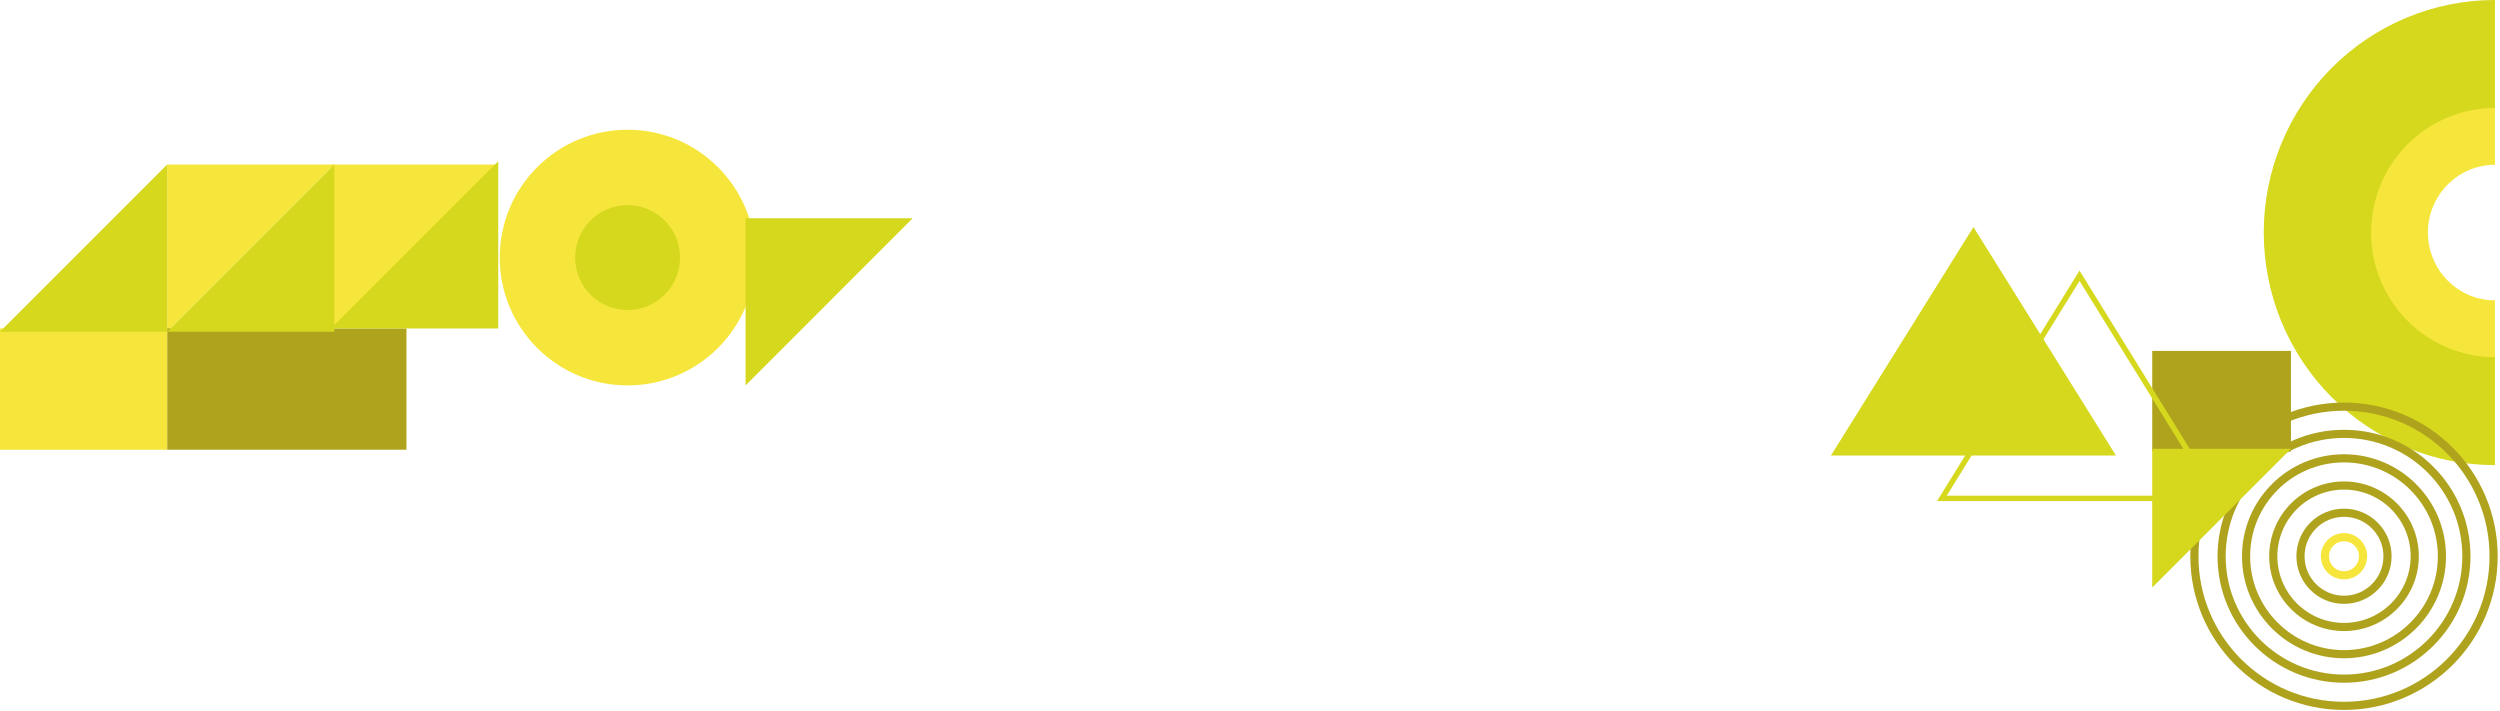 <svg width="1002" height="285" viewBox="0 0 1002 285" fill="none" xmlns="http://www.w3.org/2000/svg">
<path d="M132.693 132.957V65.954H199.696L132.693 132.957Z" fill="#F6E63B"/>
<path d="M67.004 132.957V65.954H134.007L67.004 132.957Z" fill="#F6E63B"/>
<rect x="67.004" y="131.643" width="95.907" height="48.61" fill="#AFA31E"/>
<rect y="131.643" width="67.004" height="48.61" fill="#F6E63B"/>
<path d="M134.007 65.954L134.007 132.957L67.004 132.957L134.007 65.954Z" fill="#D5D81D"/>
<path d="M67.004 65.954L67.004 132.957L7.62939e-06 132.957L67.004 65.954Z" fill="#D5D81D"/>
<path d="M199.696 64.64L199.696 131.643L132.693 131.643L199.696 64.64Z" fill="#D5D81D"/>
<circle cx="251.535" cy="103.238" r="51.238" transform="rotate(180 251.535 103.238)" fill="#F6E63B"/>
<circle cx="251.535" cy="103.238" r="21.021" transform="rotate(180 251.535 103.238)" fill="#D5D81D"/>
<path d="M298.831 154.476L298.831 87.472L365.834 87.472L298.831 154.476Z" fill="#D5D81D"/>
<path d="M999.983 42.519C986.682 42.519 973.926 47.86 964.521 57.367C955.116 66.874 949.833 79.769 949.833 93.214C949.833 106.659 955.116 119.553 964.521 129.061C973.926 138.568 986.682 143.909 999.983 143.909L999.983 120.374C992.857 120.374 986.023 117.512 980.984 112.419C975.945 107.325 973.114 100.417 973.114 93.214C973.114 86.01 975.945 79.102 980.984 74.008C986.023 68.915 992.857 66.053 999.983 66.053L999.983 42.519Z" fill="#F6E63B"/>
<path d="M999.982 0C975.405 -2.94804e-07 951.835 9.821 934.456 27.302C917.077 44.783 907.314 68.492 907.314 93.214C907.314 117.935 917.077 141.645 934.456 159.126C951.835 176.606 975.405 186.427 999.982 186.427L999.982 143.153C986.815 143.153 974.187 137.892 964.876 128.526C955.566 119.161 950.335 106.458 950.335 93.214C950.335 79.969 955.566 67.266 964.876 57.901C974.187 48.535 986.815 43.274 999.982 43.274L999.982 0Z" fill="#D5D81D"/>
<circle cx="939.475" cy="222.95" r="59.962" transform="rotate(180 939.475 222.95)" stroke="#AFA31E" stroke-width="3.271"/>
<circle cx="939.476" cy="222.95" r="49.06" transform="rotate(180 939.476 222.95)" stroke="#AFA31E" stroke-width="3.271"/>
<circle cx="939.475" cy="222.95" r="39.248" transform="rotate(180 939.475 222.95)" stroke="#AFA31E" stroke-width="3.271"/>
<circle cx="939.476" cy="222.949" r="28.346" transform="rotate(180 939.476 222.949)" stroke="#AFA31E" stroke-width="3.271"/>
<circle cx="939.475" cy="222.95" r="17.444" transform="rotate(180 939.475 222.95)" stroke="#AFA31E" stroke-width="3.271"/>
<circle cx="939.476" cy="222.949" r="7.632" transform="rotate(180 939.476 222.949)" stroke="#F6E63B" stroke-width="3.271"/>
<rect x="918.216" y="180.976" width="55.601" height="40.338" transform="rotate(180 918.216 180.976)" fill="#AFA31E"/>
<path d="M862.615 235.487L862.615 179.886L918.216 179.886L862.615 235.487Z" fill="#D5D81D"/>
<path d="M778.311 199.749L833.476 110.517L888.642 199.749H778.311Z" stroke="#D5D81D" stroke-width="2.18"/>
<path d="M790.958 91L848.08 182.578H733.837L790.958 91Z" fill="#D5D81D"/>
</svg>
